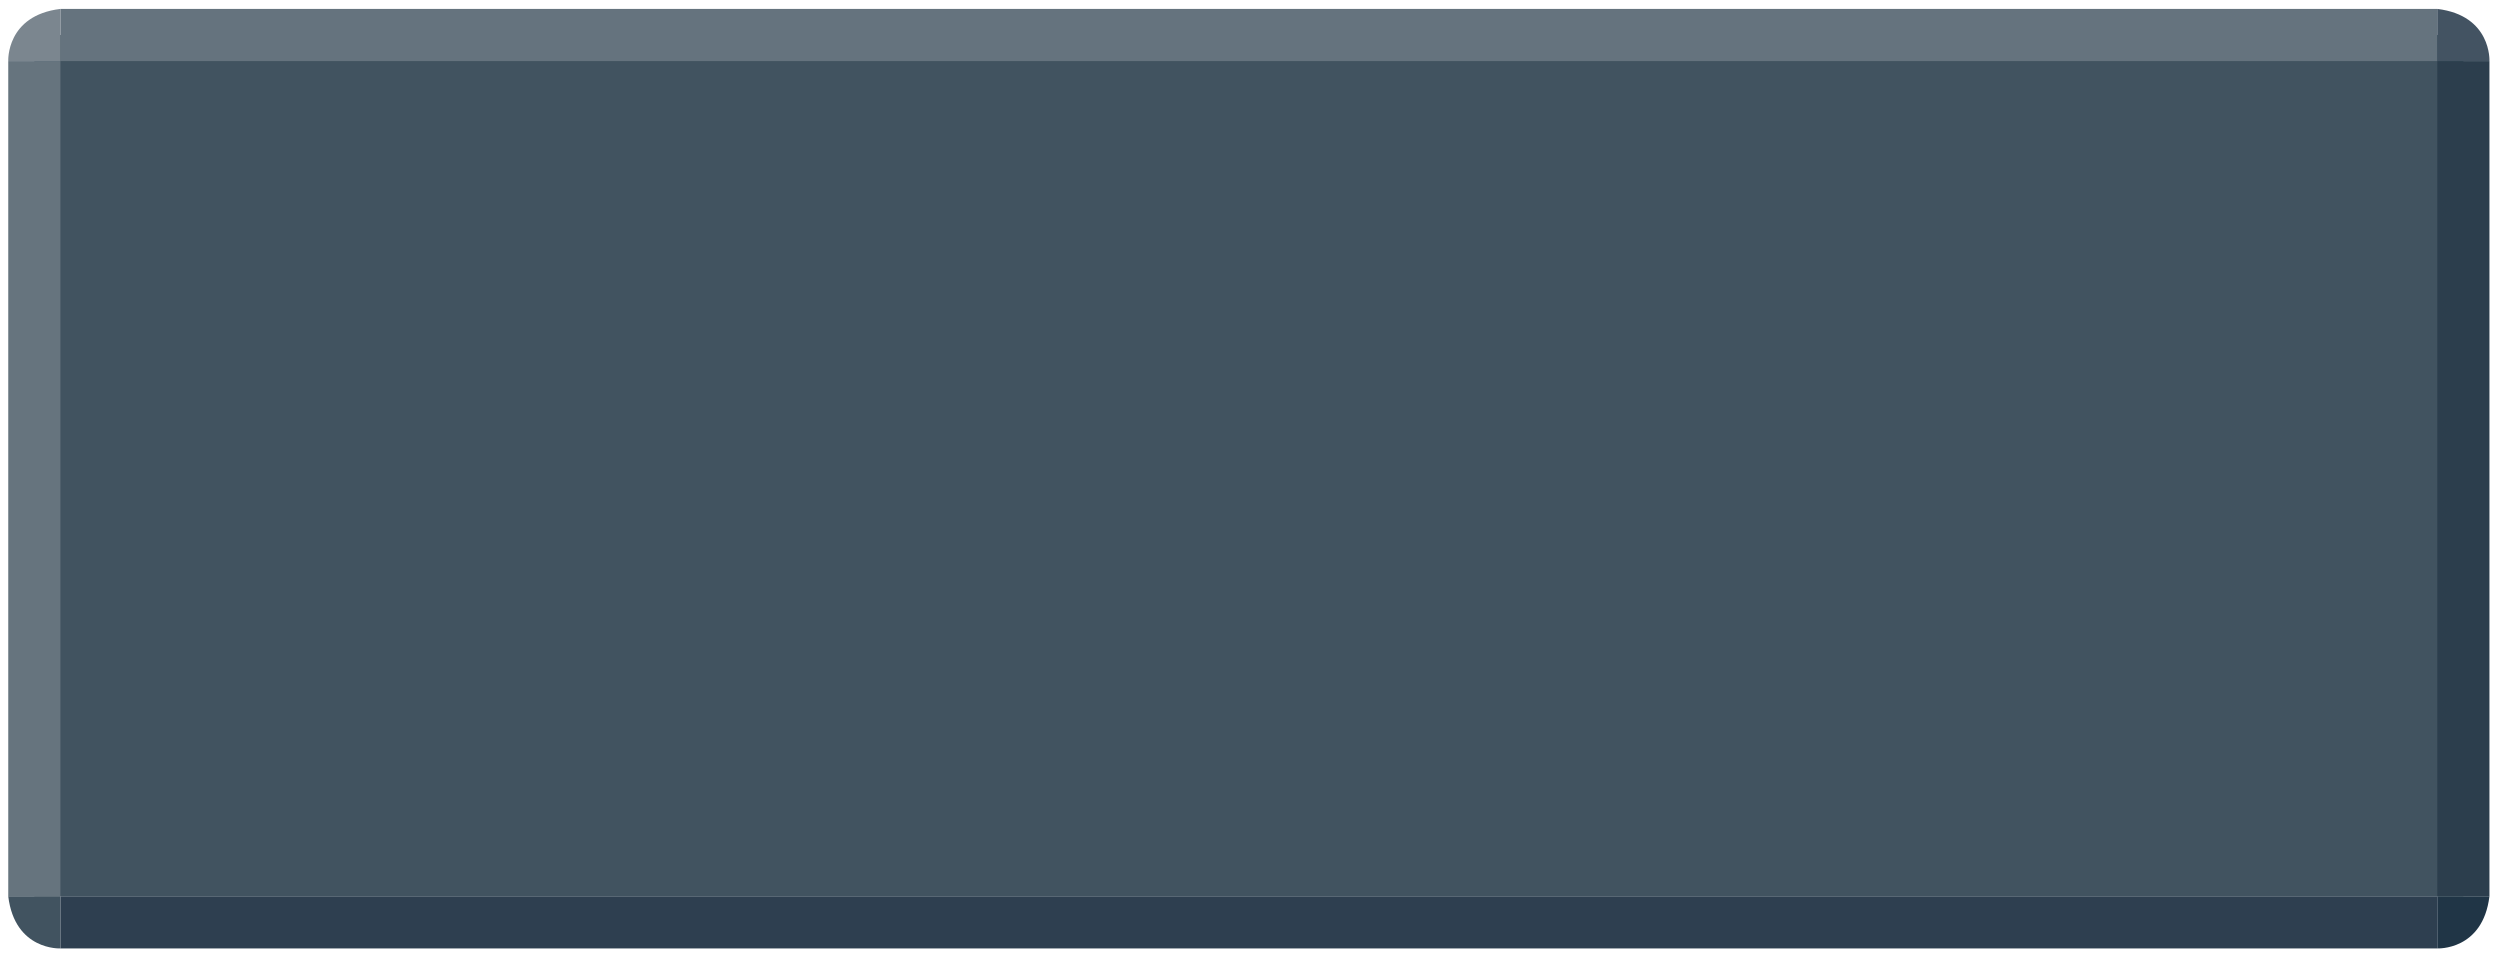 <?xml version="1.0" encoding="utf-8"?>
<!-- Generator: Adobe Illustrator 19.2.1, SVG Export Plug-In . SVG Version: 6.00 Build 0)  -->
<svg version="1.1" id="Layer_1" xmlns="http://www.w3.org/2000/svg" xmlns:xlink="http://www.w3.org/1999/xlink" x="0px" y="0px"
	 viewBox="0 0 757.3 289" style="enable-background:new 0 0 757.3 289;" xml:space="preserve">
<style type="text/css">
	.st0{fill:#415360;}
	.st1{fill:#65737E;}
	.st2{fill:#2E3F50;}
	.st3{fill:#2C3E4D;}
	.st4{fill:#203546;}
	.st5{fill:#435362;}
	.st6{fill:#66747E;}
	.st7{fill:#7B868F;}
</style>
<g>
	<rect x="10.4" y="10.6" class="st0" width="735.8" height="260.9"/>
	<rect x="18.3" y="2.7" class="st1" width="720" height="15.8"/>
	<rect x="18.3" y="271.5" class="st2" width="720" height="15.8"/>
	<rect x="738.3" y="18.5" class="st3" width="15.8" height="253"/>
	<path class="st4" d="M738.3,272.2v15.1c0,0,13.8,0.7,15.8-15.8h-15.8V272.2z"/>
	<path class="st5" d="M738.3,18.5h15.8c0,0,0.7-13.8-15.8-15.8V18.5z"/>
	<rect x="2.5" y="18.5" class="st6" width="15.8" height="253"/>
	<path class="st0" d="M18.3,272.2v15.1c0,0-13.8,0.7-15.8-15.8h15.8V272.2z"/>
	<path class="st7" d="M17.6,18.5H2.5c0,0-0.7-13.8,15.8-15.8v15.8H17.6z"/>
</g>
</svg>
